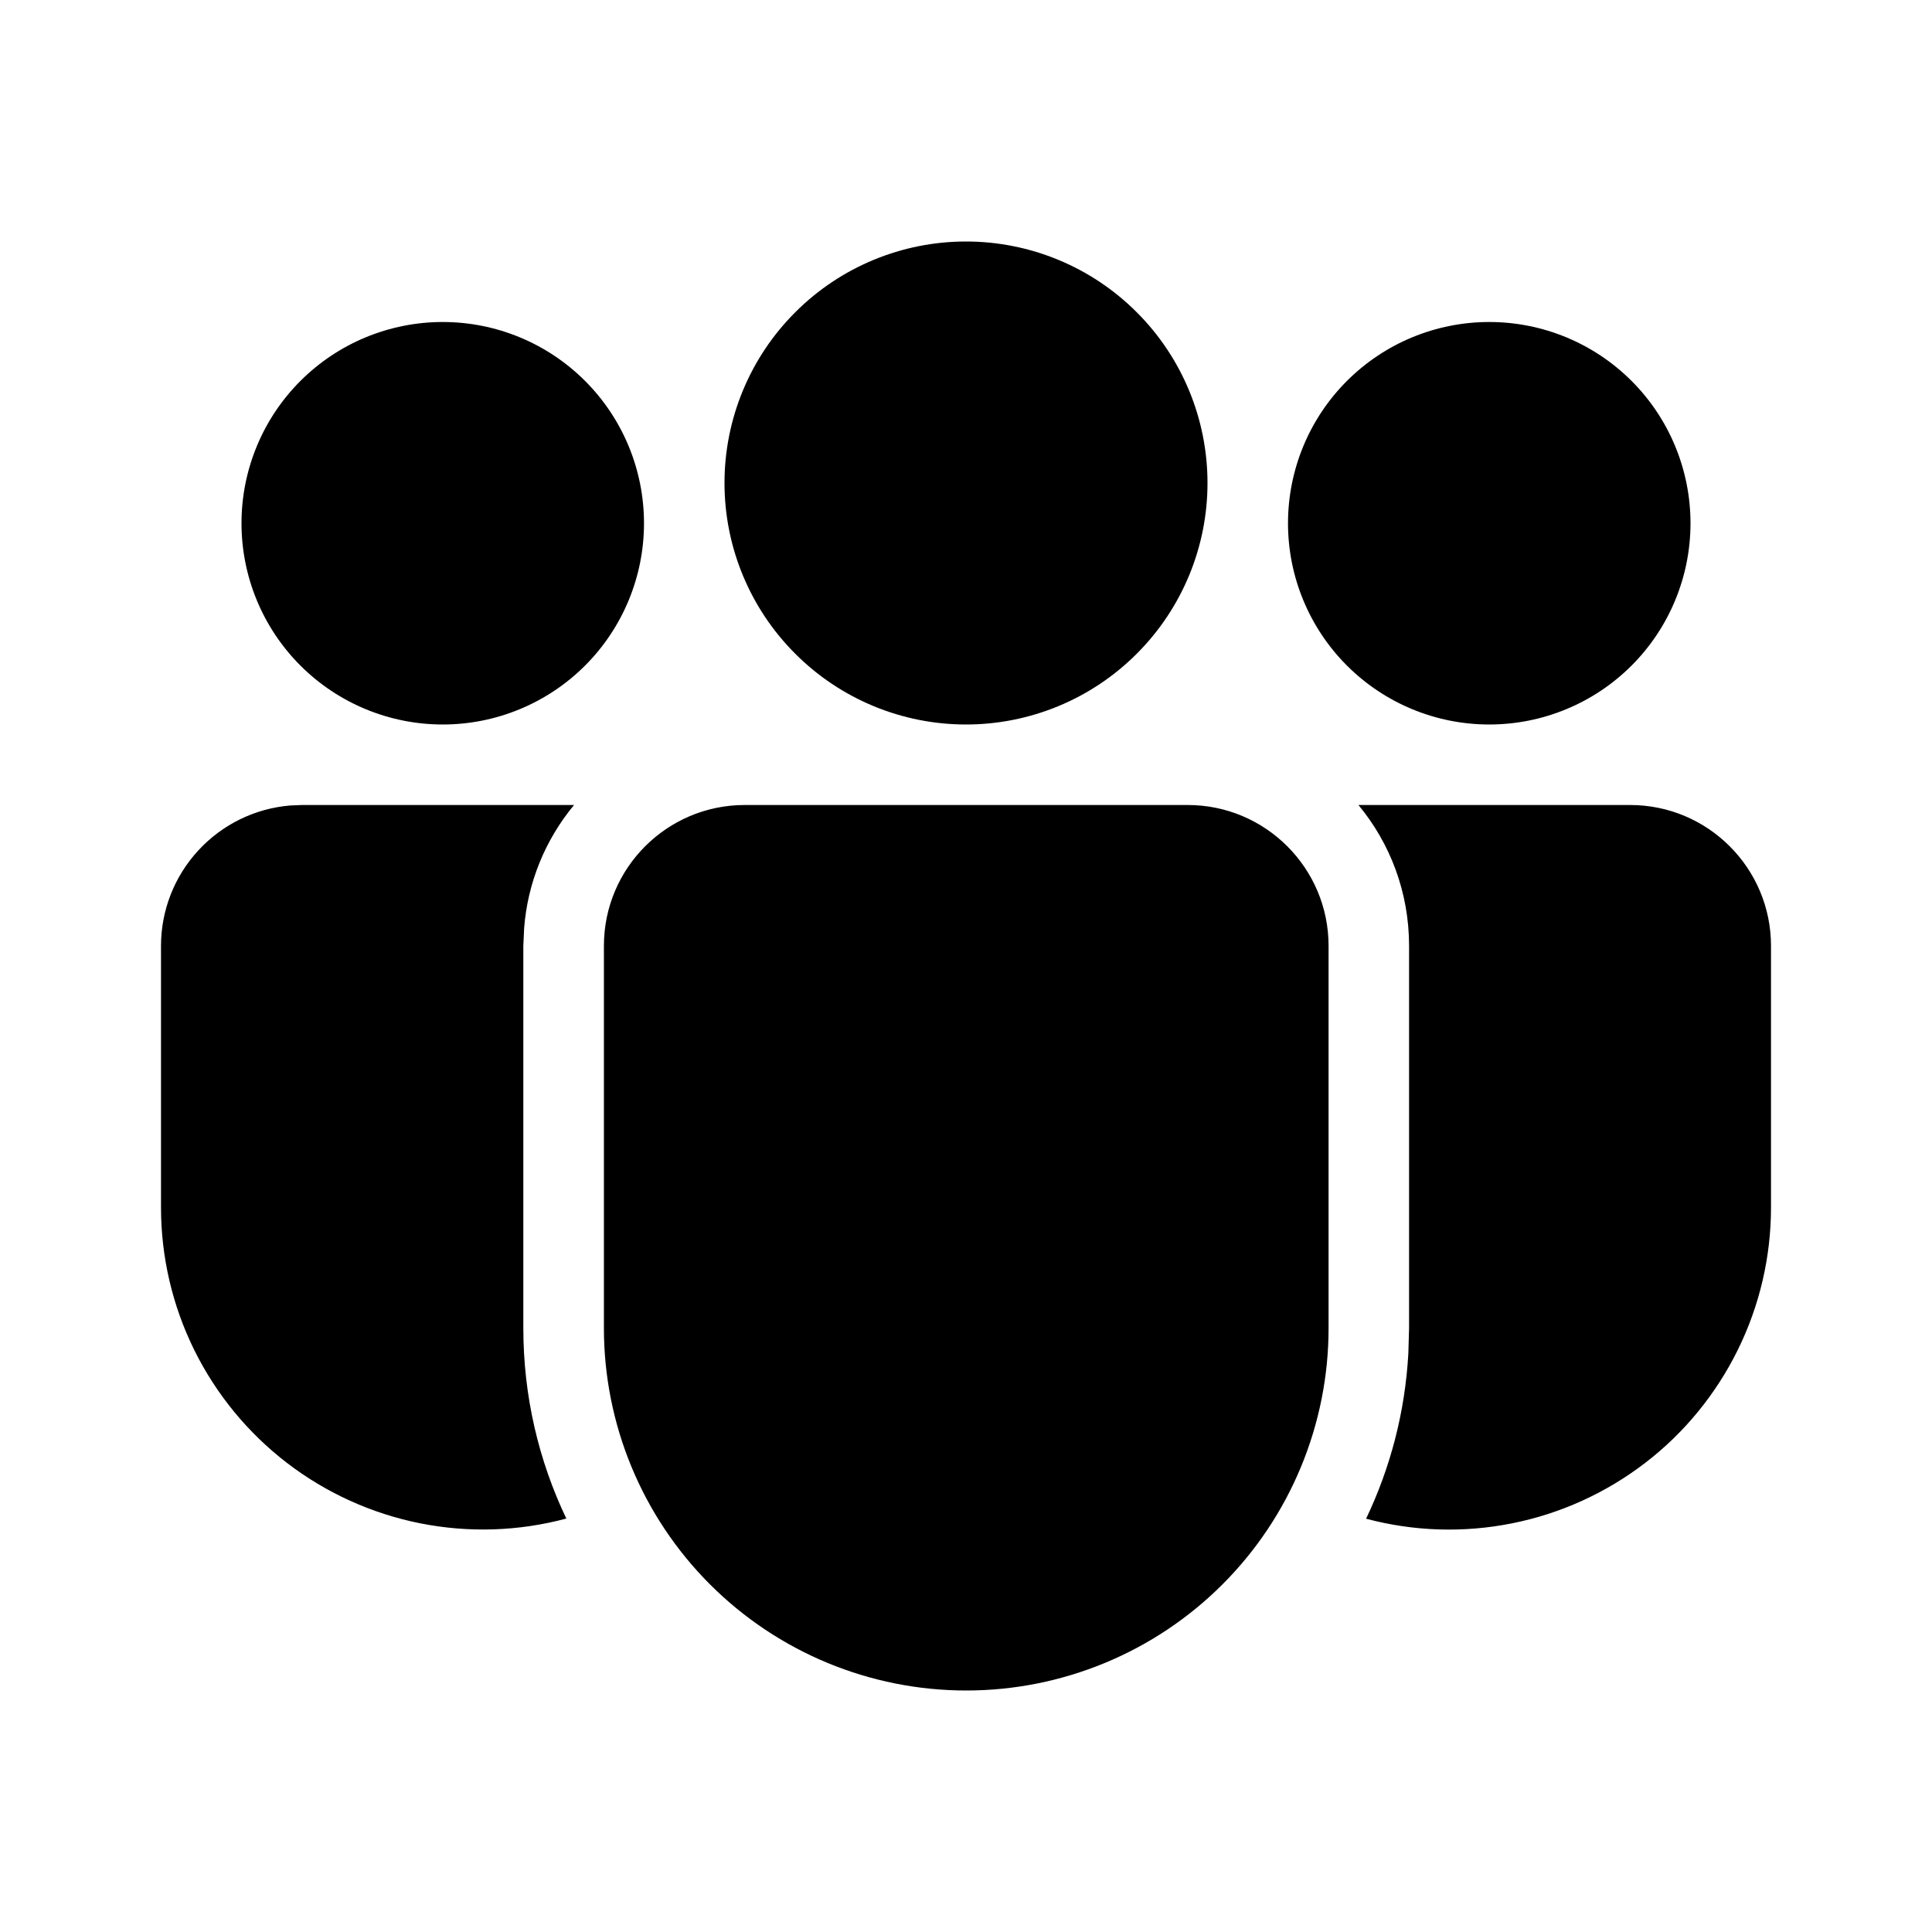 <svg width="24" height="24" viewBox="0 0 24 24" fill="none" xmlns="http://www.w3.org/2000/svg">
<path d="M14.754 10C15.72 10 16.504 10.784 16.504 11.75V16.499C16.504 17.693 16.03 18.838 15.186 19.682C14.342 20.526 13.197 21 12.003 21C10.809 21 9.664 20.526 8.82 19.682C7.976 18.838 7.502 17.693 7.502 16.499V11.75C7.502 10.784 8.285 10 9.252 10H14.754ZM7.131 10C6.771 10.434 6.554 10.968 6.511 11.53L6.501 11.75V16.499C6.501 17.346 6.693 18.148 7.035 18.864C6.442 19.023 5.821 19.043 5.219 18.923C4.618 18.803 4.051 18.546 3.565 18.173C3.078 17.799 2.684 17.319 2.412 16.768C2.141 16.218 2 15.613 2 14.999V11.75C2 11.311 2.165 10.888 2.463 10.565C2.76 10.242 3.168 10.042 3.606 10.006L3.75 10H7.131ZM16.875 10H20.25C21.216 10 22 10.784 22 11.75V15C22 15.613 21.859 16.218 21.588 16.768C21.317 17.318 20.924 17.799 20.438 18.172C19.951 18.546 19.386 18.803 18.785 18.923C18.183 19.044 17.562 19.024 16.97 18.866C17.27 18.238 17.454 17.546 17.495 16.814L17.504 16.499V11.75C17.504 11.085 17.269 10.475 16.875 10ZM12 3C12.796 3 13.559 3.316 14.121 3.879C14.684 4.441 15 5.204 15 6C15 6.796 14.684 7.559 14.121 8.121C13.559 8.684 12.796 9 12 9C11.204 9 10.441 8.684 9.879 8.121C9.316 7.559 9 6.796 9 6C9 5.204 9.316 4.441 9.879 3.879C10.441 3.316 11.204 3 12 3ZM18.5 4C19.163 4 19.799 4.263 20.268 4.732C20.737 5.201 21 5.837 21 6.5C21 7.163 20.737 7.799 20.268 8.268C19.799 8.737 19.163 9 18.5 9C17.837 9 17.201 8.737 16.732 8.268C16.263 7.799 16 7.163 16 6.5C16 5.837 16.263 5.201 16.732 4.732C17.201 4.263 17.837 4 18.5 4ZM5.5 4C6.163 4 6.799 4.263 7.268 4.732C7.737 5.201 8 5.837 8 6.5C8 7.163 7.737 7.799 7.268 8.268C6.799 8.737 6.163 9 5.5 9C4.837 9 4.201 8.737 3.732 8.268C3.263 7.799 3 7.163 3 6.5C3 5.837 3.263 5.201 3.732 4.732C4.201 4.263 4.837 4 5.5 4Z" fill="black"/>
</svg>
